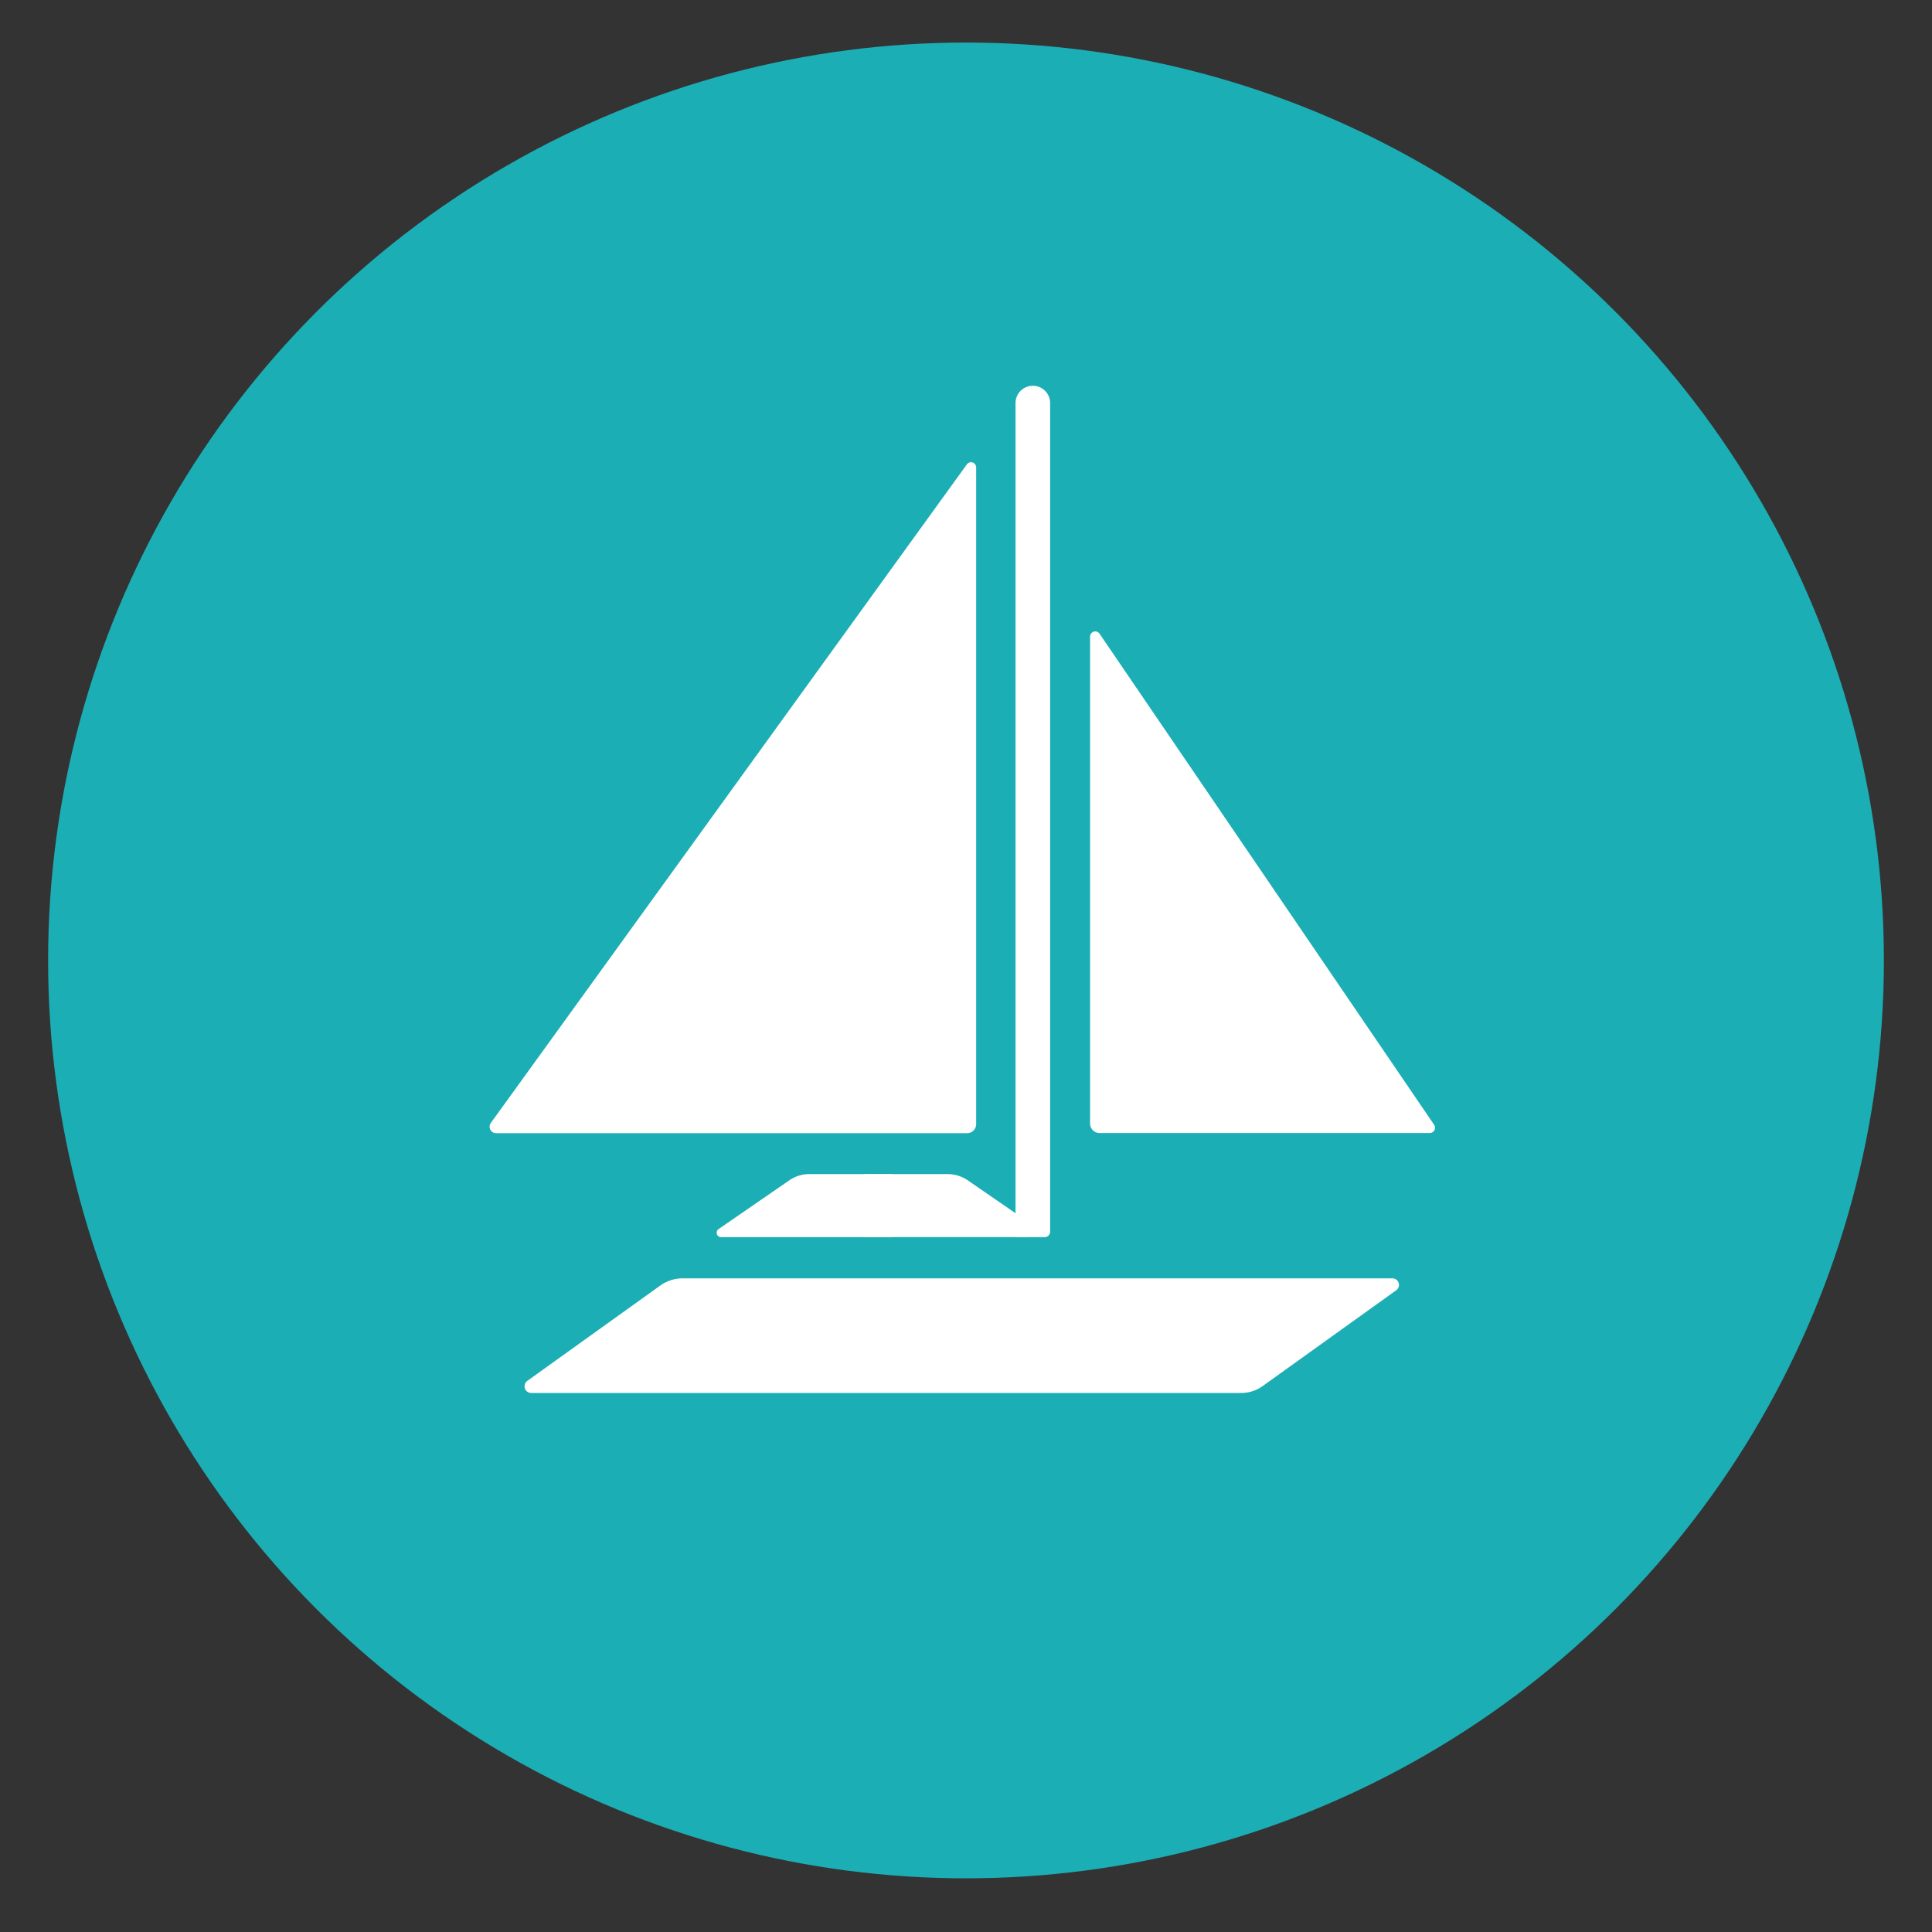 <svg xmlns="http://www.w3.org/2000/svg" viewBox="0 0 500 500"><rect x="0" y="0" width="500" height="500" fill="#333333" stroke="none"/><defs><style>.cls-1{fill:#1caeb5;}.cls-2{fill:#fff;}</style></defs><g id="circles"><circle class="cls-1" cx="250" cy="248.56" r="237.55"/></g><g id="Layer_4" data-name="Layer 4"><path class="cls-2" d="M137.49,360.5H321.21a9.55,9.55,0,0,0,5.58-1.8l34.54-24.77a1.7,1.7,0,0,0-1-3.09H176.67a9.91,9.91,0,0,0-5.81,1.87l-34.38,24.65A1.73,1.73,0,0,0,137.49,360.5Z"/><path class="cls-2" d="M231,303.85v16.33H186.61a1.15,1.15,0,0,1-.65-2.09l18.31-12.62a9.11,9.11,0,0,1,5.19-1.62Z"/><path class="cls-2" d="M265.74,316v4.16h-42V303.85h21.44a9.42,9.42,0,0,1,5.34,1.66Z"/><path class="cls-2" d="M267.3,99.84h0a4.47,4.47,0,0,1,4.47,4.47V318.76a1.42,1.42,0,0,1-1.42,1.42h-7.53a0,0,0,0,1,0,0V104.32A4.47,4.47,0,0,1,267.3,99.84Z"/><path class="cls-2" d="M252.63,120.92v170a2.35,2.35,0,0,1-2.35,2.35H128.4a1.68,1.68,0,0,1-1.37-2.66l123.2-170.44A1.33,1.33,0,0,1,252.63,120.92Z"/><path class="cls-2" d="M282.11,164.76v126a2.46,2.46,0,0,0,2.47,2.47H370a1.37,1.37,0,0,0,1.14-2.15L284.56,164A1.34,1.34,0,0,0,282.11,164.76Z"/></g></svg>